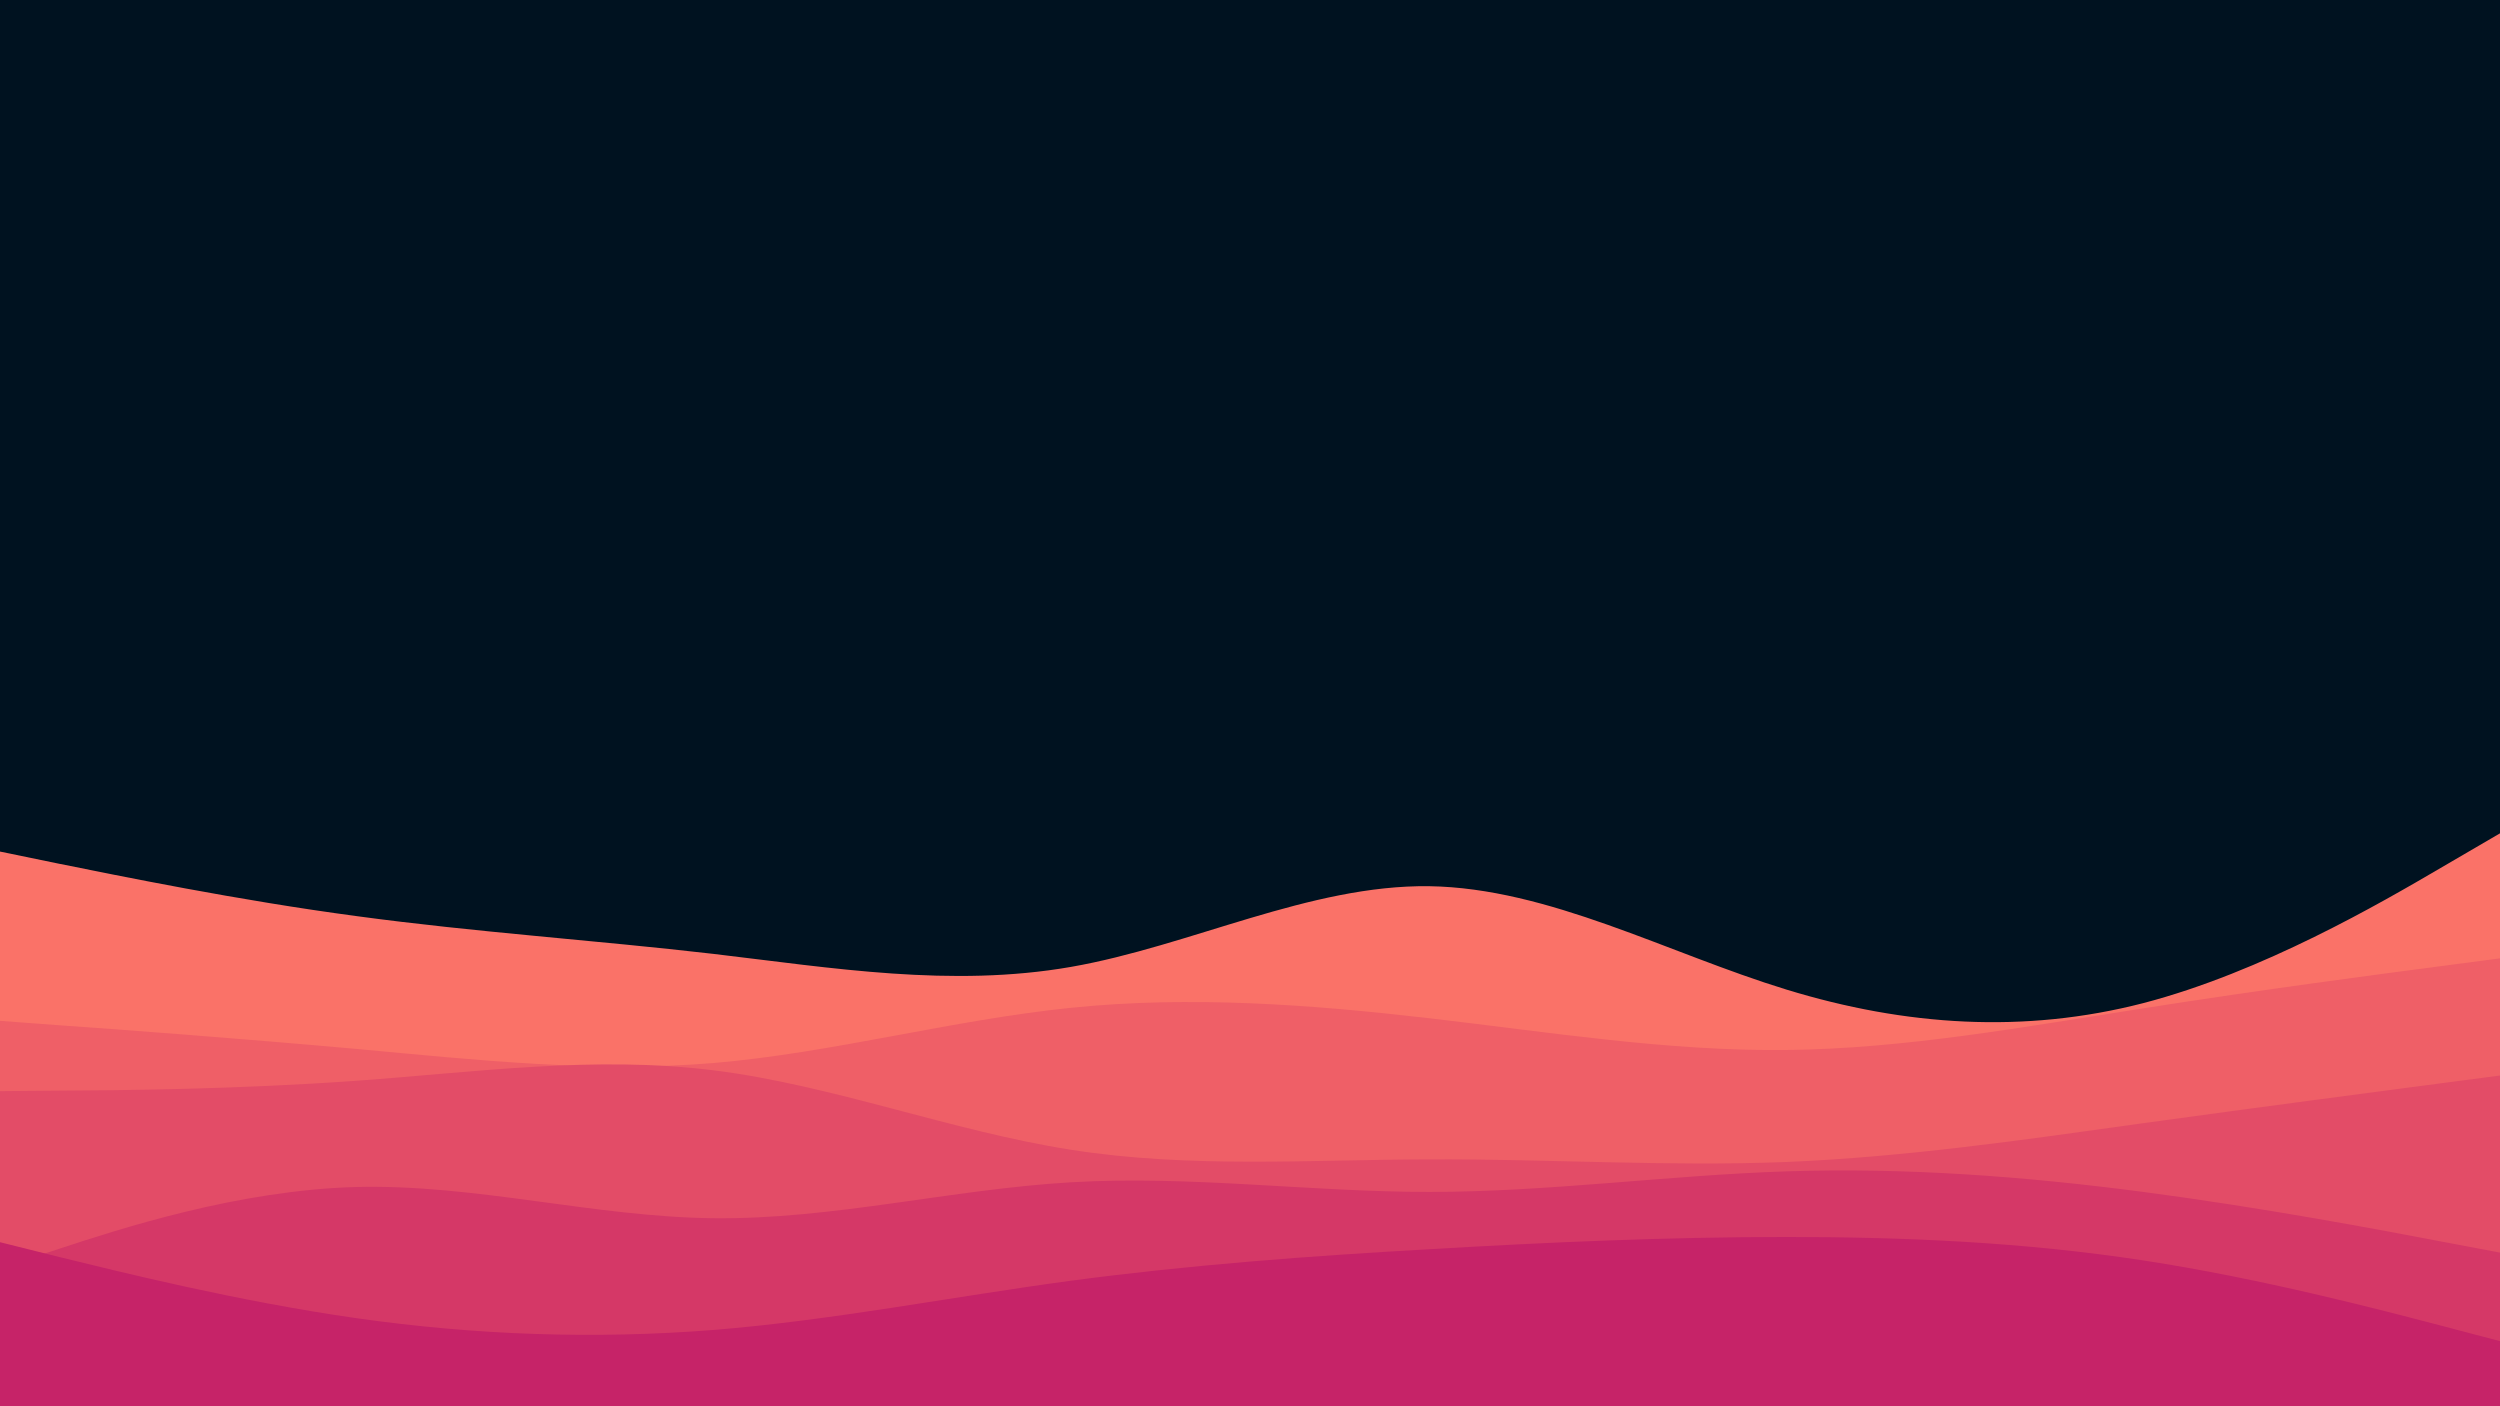 <svg id="visual" viewBox="0 0 960 540" width="960" height="540" xmlns="http://www.w3.org/2000/svg" xmlns:xlink="http://www.w3.org/1999/xlink" version="1.1"><rect x="0" y="0" width="960" height="540" fill="#001220"></rect><path d="M0 327L22.8 331.7C45.7 336.3 91.3 345.7 137 351.8C182.7 358 228.3 361 274 366.3C319.7 371.7 365.3 379.3 411.2 371.3C457 363.3 503 339.7 548.8 340.3C594.7 341 640.3 366 686 380C731.7 394 777.3 397 823 385.2C868.7 373.3 914.3 346.7 937.2 333.3L960 320L960 541L937.2 541C914.3 541 868.7 541 823 541C777.3 541 731.7 541 686 541C640.3 541 594.7 541 548.8 541C503 541 457 541 411.2 541C365.3 541 319.7 541 274 541C228.3 541 182.7 541 137 541C91.3 541 45.7 541 22.8 541L0 541Z" fill="#fa7268"></path><path d="M0 392L22.8 393.7C45.7 395.3 91.3 398.7 137 402.8C182.7 407 228.3 412 274 408.2C319.7 404.3 365.3 391.7 411.2 387C457 382.3 503 385.7 548.8 391C594.7 396.3 640.3 403.7 686 403.2C731.7 402.7 777.3 394.3 823 387.2C868.7 380 914.3 374 937.2 371L960 368L960 541L937.2 541C914.3 541 868.7 541 823 541C777.3 541 731.7 541 686 541C640.3 541 594.7 541 548.8 541C503 541 457 541 411.2 541C365.3 541 319.7 541 274 541C228.3 541 182.7 541 137 541C91.3 541 45.7 541 22.8 541L0 541Z" fill="#ef5f67"></path><path d="M0 419L22.8 418.8C45.7 418.7 91.3 418.3 137 415C182.7 411.7 228.3 405.3 274 411C319.7 416.7 365.3 434.3 411.2 441.5C457 448.7 503 445.3 548.8 445.2C594.7 445 640.3 448 686 446.2C731.7 444.3 777.3 437.7 823 431.3C868.7 425 914.3 419 937.2 416L960 413L960 541L937.2 541C914.3 541 868.7 541 823 541C777.3 541 731.7 541 686 541C640.3 541 594.7 541 548.8 541C503 541 457 541 411.2 541C365.3 541 319.7 541 274 541C228.3 541 182.7 541 137 541C91.3 541 45.7 541 22.8 541L0 541Z" fill="#e34c67"></path><path d="M0 487L22.8 479.5C45.7 472 91.3 457 137 455.8C182.7 454.7 228.3 467.3 274 467.8C319.7 468.3 365.3 456.7 411.2 454C457 451.3 503 457.7 548.8 457.7C594.7 457.7 640.3 451.3 686 449.8C731.7 448.3 777.3 451.7 823 457.7C868.7 463.7 914.3 472.3 937.2 476.7L960 481L960 541L937.2 541C914.3 541 868.7 541 823 541C777.3 541 731.7 541 686 541C640.3 541 594.7 541 548.8 541C503 541 457 541 411.2 541C365.3 541 319.7 541 274 541C228.3 541 182.7 541 137 541C91.3 541 45.7 541 22.8 541L0 541Z" fill="#d53867"></path><path d="M0 477L22.8 482.7C45.7 488.3 91.3 499.7 137 506.2C182.7 512.7 228.3 514.3 274 510.7C319.7 507 365.3 498 411.2 491.8C457 485.7 503 482.3 548.8 479.7C594.7 477 640.3 475 686 475C731.7 475 777.3 477 823 484C868.7 491 914.3 503 937.2 509L960 515L960 541L937.2 541C914.3 541 868.7 541 823 541C777.3 541 731.7 541 686 541C640.3 541 594.7 541 548.8 541C503 541 457 541 411.2 541C365.3 541 319.7 541 274 541C228.3 541 182.7 541 137 541C91.3 541 45.7 541 22.8 541L0 541Z" fill="#c62368"></path></svg>
